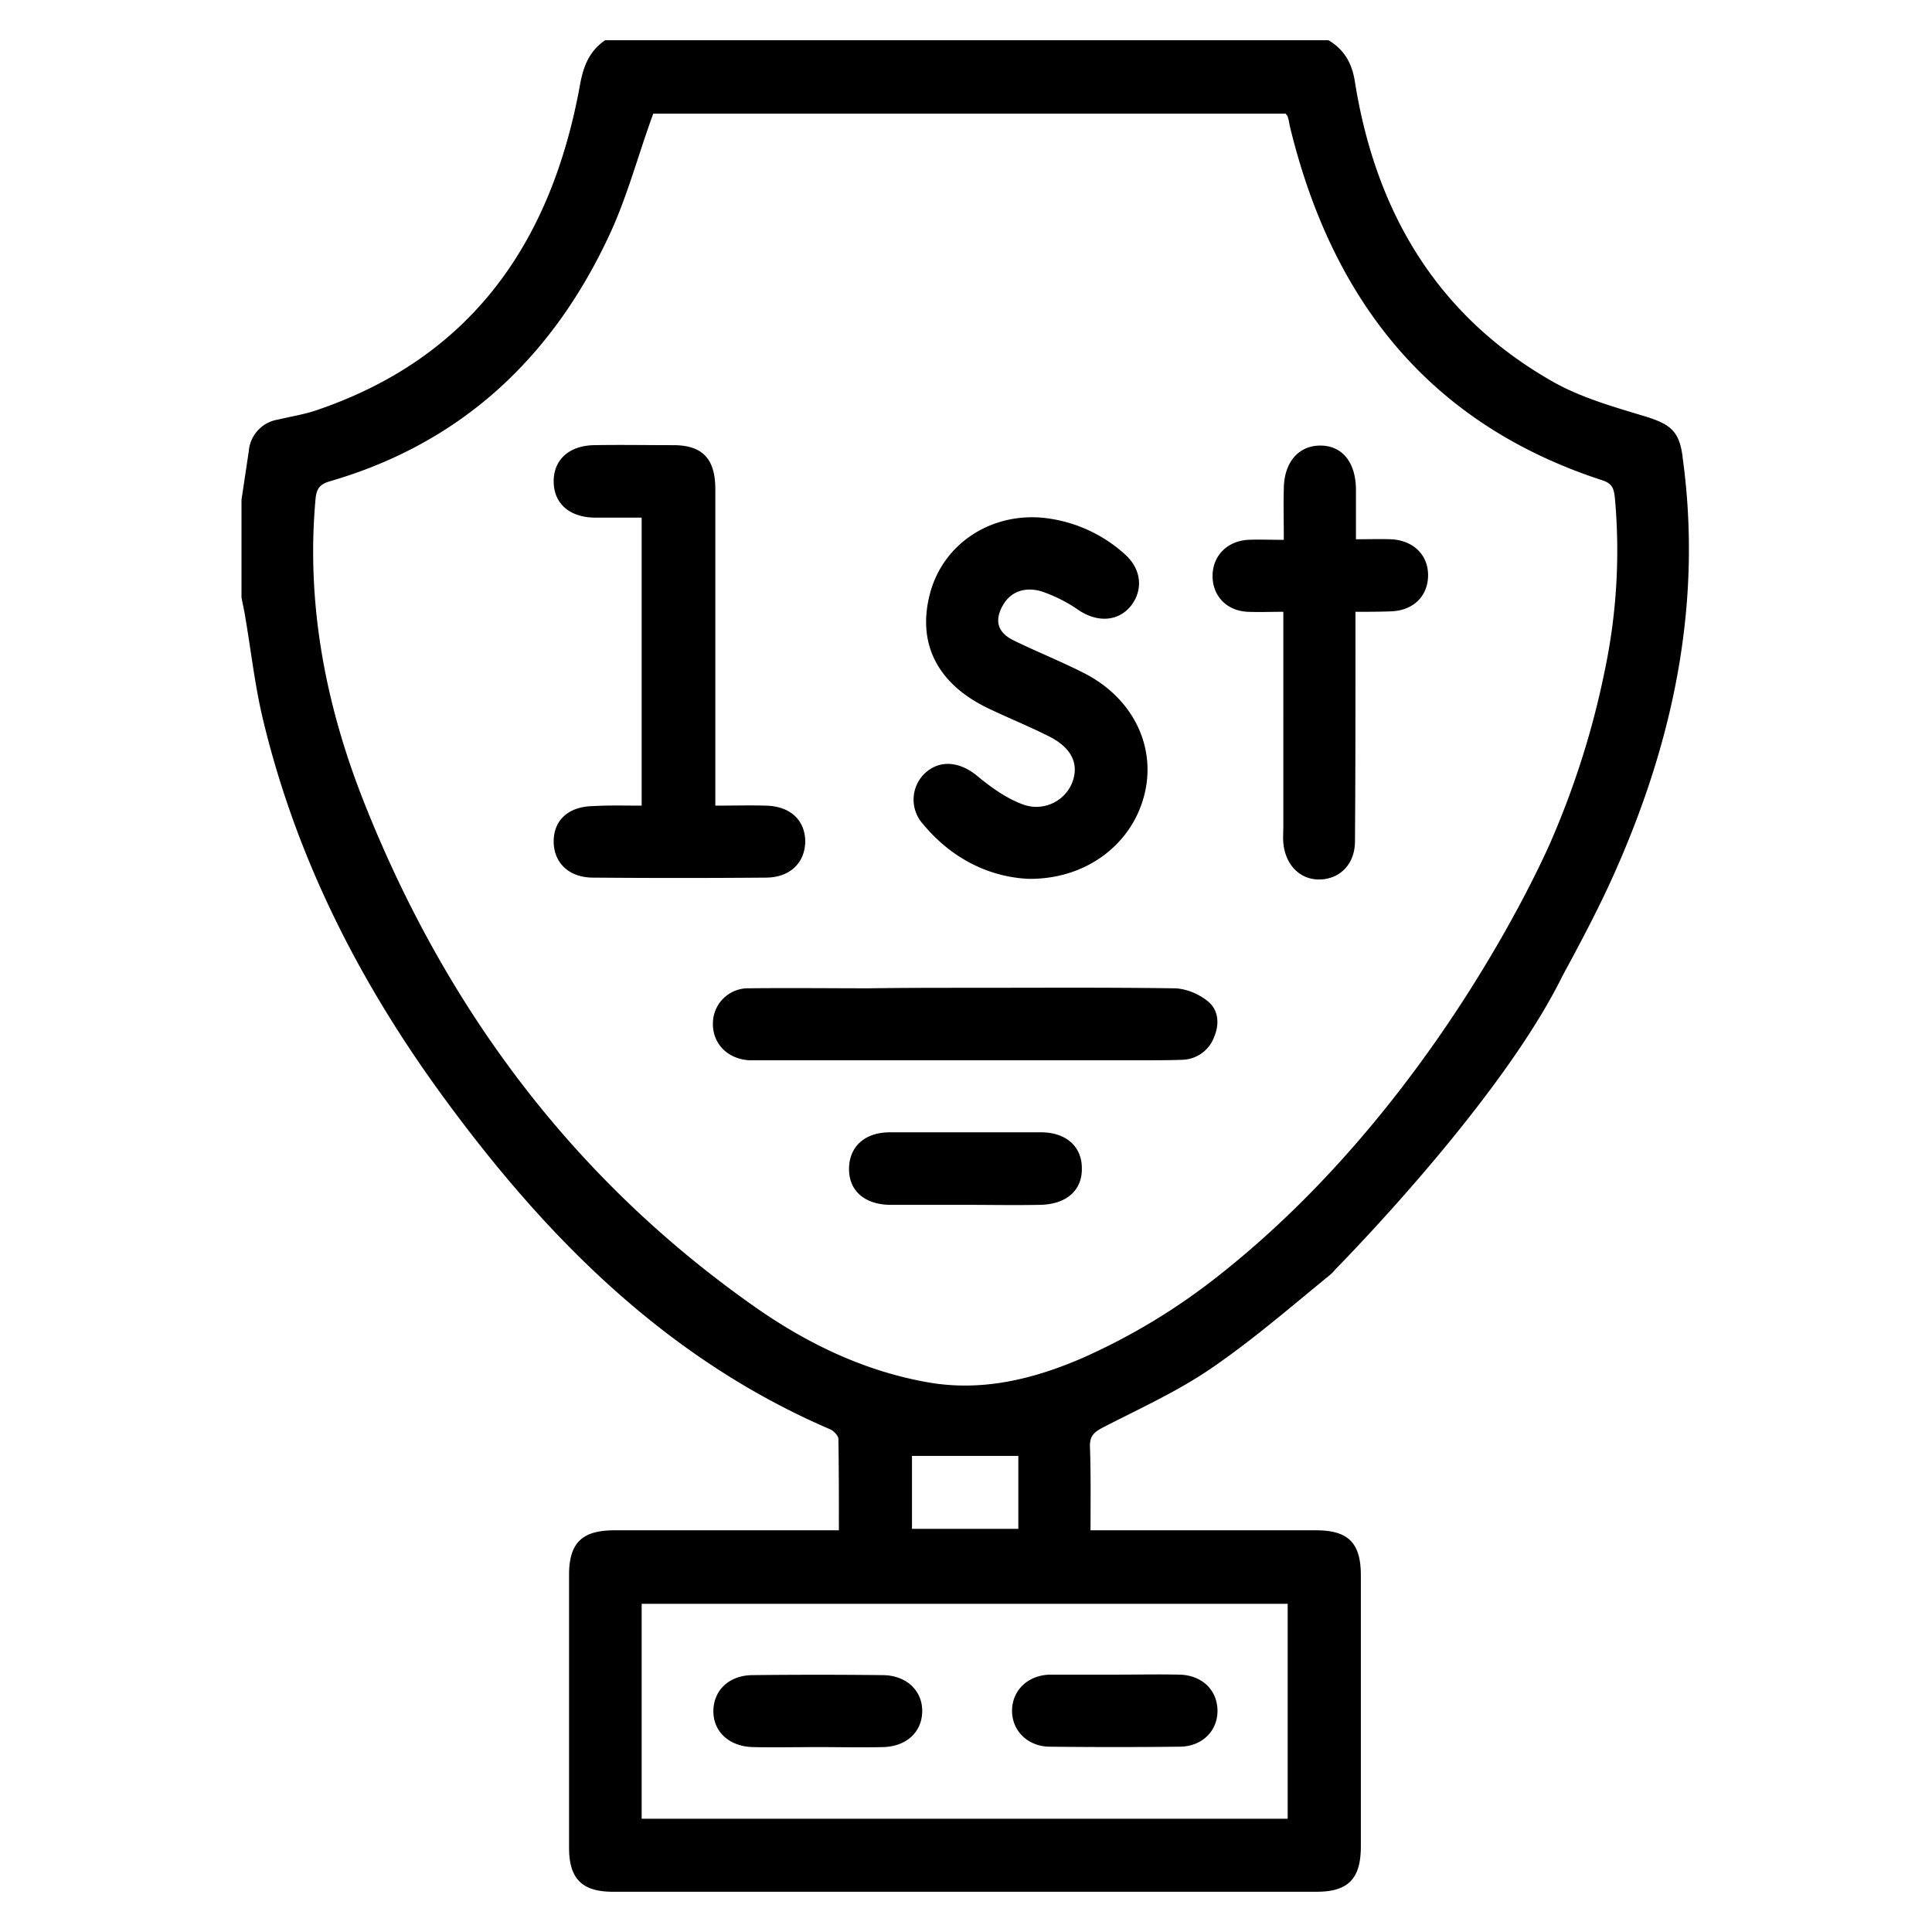 <svg viewBox="0 0 24 24" fill="none" xmlns="http://www.w3.org/2000/svg">
    <path d="M20.902 5.674c-.042-.318-.15-.402-.454-.498-.395-.12-.807-.234-1.166-.439-1.433-.816-2.192-2.106-2.45-3.715-.035-.234-.13-.402-.328-.522H7.517c-.203.138-.275.336-.316.576-.359 1.95-1.357 3.38-3.293 4.028-.15.048-.304.072-.454.108a.433.433 0 0 0-.364.396l-.09.6V7.42c.012.072.03.144.042.216.072.42.12.847.215 1.26.412 1.747 1.207 3.308 2.259 4.743 1.278 1.746 2.772 3.247 4.798 4.117.041.018.101.078.101.12.006.372.006.744.006 1.134h-2.79c-.4 0-.562.156-.562.553v3.39c0 .385.161.547.544.547h8.742c.394 0 .55-.162.55-.564v-3.367c0-.402-.156-.559-.556-.559h-2.802c0-.366.005-.702-.007-1.032-.006-.138.048-.186.162-.246.454-.234.932-.45 1.35-.738.508-.348.98-.756 1.458-1.147a.478.478 0 0 0 .078-.078c.382-.39 2.115-2.209 2.82-3.643.221-.408.442-.822.633-1.248.747-1.663 1.112-3.386.86-5.204Zm-4.906 14.249v2.67H7.971v-2.67h8.025Zm-4.667-.93v-.907h1.321v.906h-1.32Zm8.599-10.63c-.15.732-.377 1.434-.67 2.107-.125.282-1.487 3.307-4.128 5.383a7.83 7.83 0 0 1-1.68 1.015c-.609.264-1.242.42-1.911.306-.795-.138-1.506-.48-2.157-.936-2.26-1.585-3.843-3.71-4.858-6.267-.478-1.206-.723-2.467-.604-3.775.012-.126.054-.18.173-.216 1.62-.468 2.75-1.519 3.46-3.025.233-.486.37-1.02.562-1.543h7.857c.012.024.024.024.024.036a.686.686 0 0 1 .024.108c.52 2.161 1.727 3.71 3.89 4.412.12.042.137.102.15.21a7.242 7.242 0 0 1-.132 2.185Z" fill="currentColor"/>
    <path d="M7.971 10.008V6.43H7.38c-.31-.006-.502-.18-.502-.45s.191-.444.502-.45c.328-.006.657 0 .986 0 .358 0 .52.168.52.546v3.932c.227 0 .424-.006.627 0 .299.006.484.174.49.438 0 .264-.18.45-.478.456-.723.006-1.446.006-2.17 0-.298-.006-.477-.192-.477-.45 0-.264.185-.432.484-.438.197-.012.394-.006.61-.006Zm4.799.909c-.478-.024-.944-.246-1.302-.678a.452.452 0 0 1 .018-.63c.185-.175.43-.15.645.023.173.144.364.282.573.36a.48.48 0 0 0 .622-.288c.078-.228-.024-.426-.31-.564-.24-.12-.49-.222-.73-.336-.645-.306-.902-.816-.729-1.447.168-.606.753-.99 1.41-.924a1.79 1.79 0 0 1 1.004.45c.21.186.233.444.078.643-.155.192-.406.21-.64.06a1.844 1.844 0 0 0-.472-.24c-.185-.055-.376-.013-.483.18-.102.186-.06.33.131.426.293.144.597.264.89.414.604.312.89.912.741 1.506-.155.619-.729 1.057-1.446 1.045ZM16.838 7.6v.36c0 .828 0 1.663-.006 2.49 0 .283-.185.469-.436.475-.245.006-.43-.18-.454-.456-.006-.066 0-.132 0-.204V7.6c-.162 0-.305.006-.442 0-.263-.012-.437-.198-.437-.444s.174-.432.437-.45c.137-.006.28 0 .448 0 0-.229-.006-.433 0-.643.006-.324.185-.528.454-.528s.436.204.442.534v.63c.155 0 .299-.005.436 0 .275.013.46.193.46.445 0 .258-.179.438-.454.45-.143.006-.28.006-.448.006Zm-4.828 4.671c.855 0 1.715-.006 2.57.006.143 0 .305.066.418.156.138.108.155.282.084.45a.433.433 0 0 1-.395.282c-.16.006-.328.006-.49.006H9.304c-.27-.018-.454-.21-.448-.462a.437.437 0 0 1 .448-.432c.496-.006.998 0 1.494 0 .412-.006.812-.006 1.213-.006Zm-.029 2.696h-.914c-.323 0-.526-.174-.52-.456.006-.27.197-.445.508-.445h1.876c.31 0 .508.175.508.445.006.276-.191.45-.52.456-.317.006-.627 0-.938 0Zm-1.821 6.736c-.27 0-.539.006-.802 0-.298-.005-.502-.192-.496-.456.006-.258.204-.438.49-.438.538-.006 1.07-.006 1.608 0 .298 0 .502.192.496.456-.006.258-.204.433-.49.438-.275.006-.538 0-.807 0Zm3.709-.9c.263 0 .52-.006.783 0 .275.006.466.186.472.439.006.258-.191.456-.472.456-.538.006-1.07.006-1.608 0-.28 0-.478-.204-.472-.456.006-.247.198-.433.472-.439h.825Z" fill="currentColor"/>
</svg>
